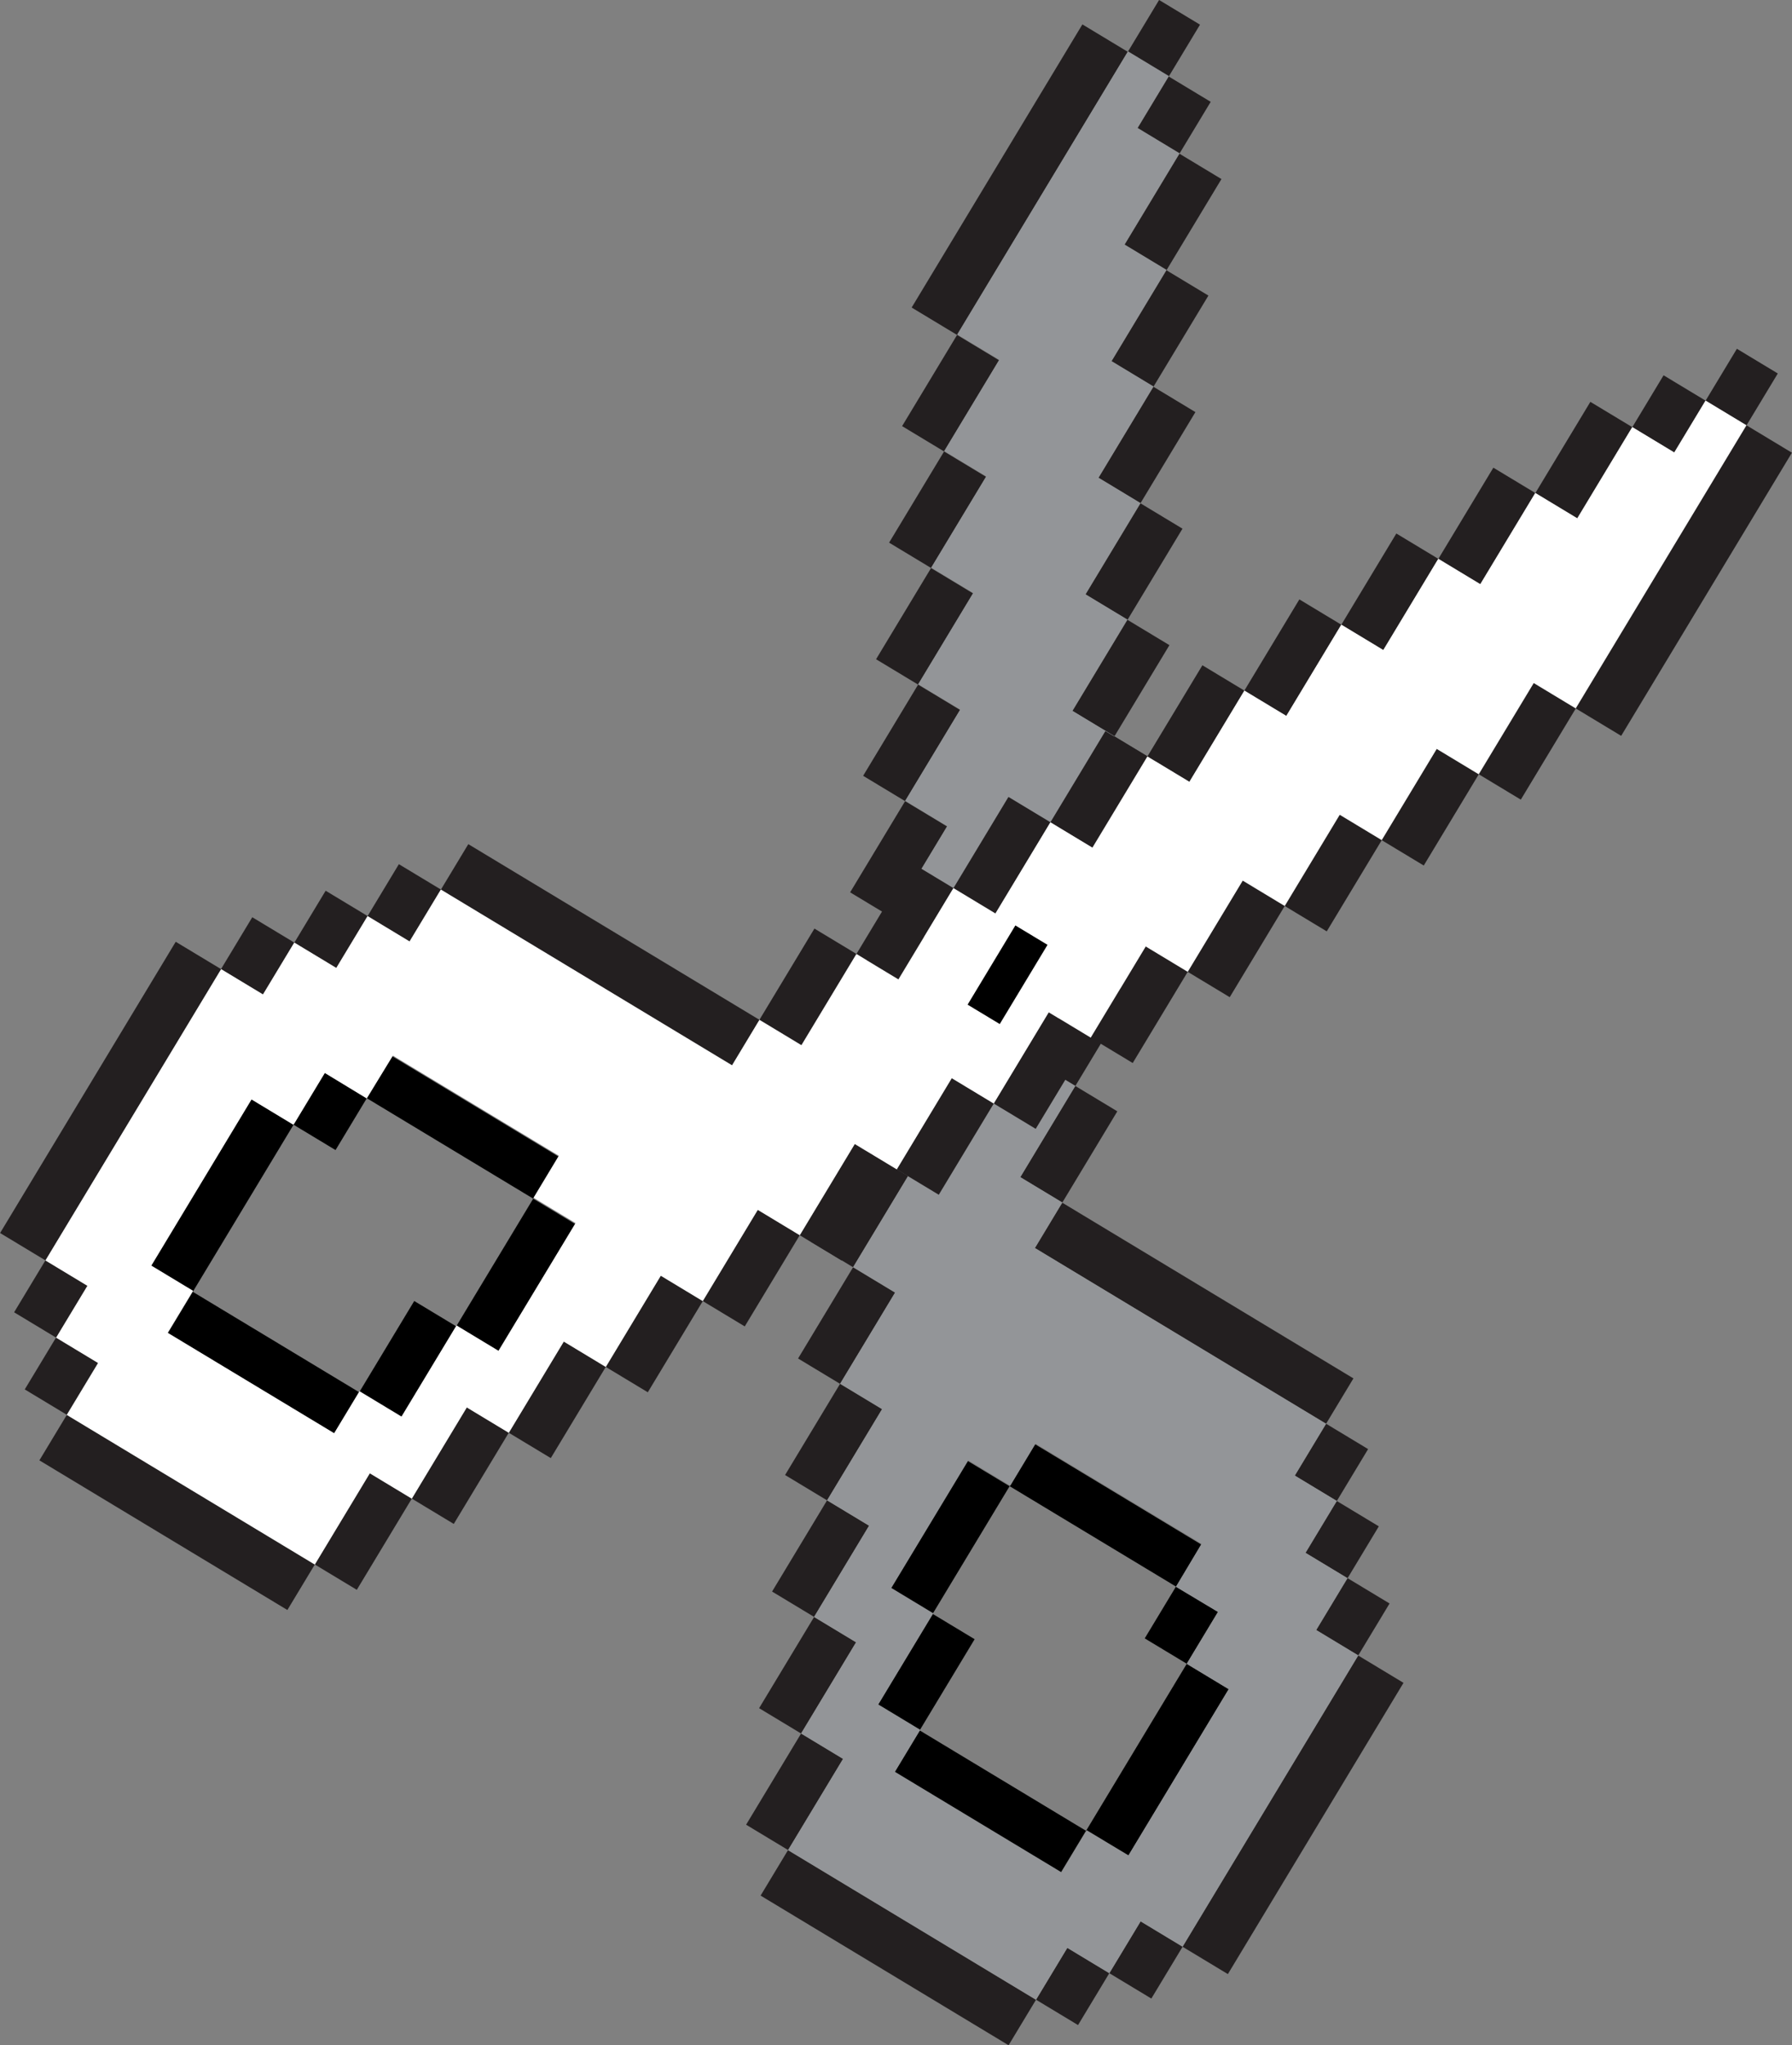 <?xml version="1.0" encoding="UTF-8"?><svg id="Layer_1" xmlns="http://www.w3.org/2000/svg" viewBox="0 0 238.16 271.71"><rect x="0" y="0" width="238.16" height="271.71" fill="#808080" stroke="none"/><defs><style>.cls-1,.cls-2,.cls-3,.cls-4{stroke-width:0px;}.cls-2{fill:#fff;}.cls-3{fill:#939598;}.cls-4{fill:#231f20;}</style></defs><rect class="cls-1" x="143.66" y="188.43" width="6.52" height="25.83" transform="translate(-101.37 223.13) rotate(-58.9)"/><rect class="cls-1" x="152.99" y="212.67" width="8.04" height="6.52" transform="translate(-108.99 238.82) rotate(-58.9)"/><rect class="cls-1" x="116.01" y="218.91" width="14.15" height="6.52" transform="translate(-130.73 212.79) rotate(-58.9)"/><rect class="cls-1" x="116.36" y="201" width="19.81" height="6.52" transform="translate(-113.85 206.86) rotate(-58.9)"/><rect class="cls-1" x="128.34" y="226.45" width="6.51" height="25.83" transform="translate(-141.34 228.39) rotate(-58.9)"/><rect class="cls-1" x="140.86" y="230.58" width="25.91" height="6.52" transform="translate(-125.86 244.75) rotate(-58.9)"/><rect class="cls-4" x="131.99" y="1.91" width="7.05" height="43.93" transform="translate(31.82 -66.57) rotate(31.1)"/><rect class="cls-4" x="155.18" y="151.87" width="7.05" height="45.19" transform="translate(390.07 128.7) rotate(121.1)"/><rect class="cls-4" x="168.32" y="218.5" width="7.05" height="45.19" transform="translate(194.45 536.31) rotate(-148.9)"/><rect class="cls-4" x="115.85" y="239.5" width="7.05" height="38.49" transform="translate(402.6 290.2) rotate(121.1)"/><rect class="cls-4" x="151.51" y="1.06" width="6.35" height="8.05" transform="translate(24.86 -79.17) rotate(31.1)"/><rect class="cls-4" x="152.77" y="11.27" width="6.52" height="8.05" transform="translate(30.33 -78.4) rotate(31.1)"/><rect class="cls-4" x="173.68" y="190.26" width="6.52" height="8.05" transform="translate(125.8 -63.47) rotate(31.1)"/><rect class="cls-4" x="175.11" y="200.52" width="6.52" height="8.05" transform="translate(131.3 -62.73) rotate(31.1)"/><rect class="cls-4" x="176.53" y="210.78" width="6.52" height="8.05" transform="translate(136.81 -62) rotate(31.1)"/><rect class="cls-4" x="149.03" y="256.36" width="6.52" height="8.05" transform="translate(156.4 -41.23) rotate(31.1)"/><rect class="cls-4" x="139.29" y="259.89" width="6.52" height="8.05" transform="translate(156.82 -35.7) rotate(31.1)"/><rect class="cls-4" x="152.62" y="21.09" width="6.52" height="14.15" transform="translate(36.96 -76.47) rotate(31.1)"/><rect class="cls-4" x="150.89" y="36.58" width="6.52" height="14.15" transform="translate(44.71 -73.36) rotate(31.1)"/><rect class="cls-4" x="149.16" y="52.06" width="6.52" height="14.15" transform="translate(52.46 -70.24) rotate(31.1)"/><rect class="cls-4" x="147.44" y="67.54" width="6.52" height="14.15" transform="translate(60.21 -67.12) rotate(31.1)"/><rect class="cls-4" x="145.7" y="83.02" width="6.52" height="14.15" transform="translate(67.96 -64) rotate(31.1)"/><rect class="cls-4" x="143.97" y="98.5" width="6.52" height="14.15" transform="translate(75.71 -60.88) rotate(31.1)"/><rect class="cls-4" x="142.24" y="113.99" width="6.52" height="14.15" transform="translate(83.46 -57.76) rotate(31.1)"/><rect class="cls-4" x="140.51" y="129.47" width="6.52" height="14.15" transform="translate(91.2 -54.64) rotate(31.1)"/><rect class="cls-4" x="138.78" y="144.95" width="6.52" height="14.15" transform="translate(98.95 -51.52) rotate(31.1)"/><rect class="cls-4" x="102.33" y="230.97" width="6.52" height="14.15" transform="translate(138.15 -20.32) rotate(31.1)"/><rect class="cls-4" x="104.06" y="215.49" width="6.52" height="14.15" transform="translate(130.4 -23.44) rotate(31.1)"/><rect class="cls-4" x="105.78" y="200" width="6.52" height="14.15" transform="translate(122.65 -26.56) rotate(31.1)"/><rect class="cls-4" x="107.51" y="184.52" width="6.52" height="14.15" transform="translate(114.9 -29.68) rotate(31.1)"/><rect class="cls-4" x="109.24" y="169.04" width="6.52" height="14.15" transform="translate(107.15 -32.8) rotate(31.1)"/><rect class="cls-4" x="110.97" y="153.55" width="6.52" height="14.15" transform="translate(99.4 -35.92) rotate(31.1)"/><rect class="cls-4" x="112.7" y="138.07" width="6.52" height="14.15" transform="translate(91.65 -39.04) rotate(31.1)"/><rect class="cls-4" x="114.43" y="122.59" width="6.52" height="14.15" transform="translate(83.9 -42.15) rotate(31.1)"/><rect class="cls-4" x="116.16" y="107.1" width="6.52" height="14.15" transform="translate(76.15 -45.27) rotate(31.1)"/><rect class="cls-4" x="117.89" y="91.62" width="6.52" height="14.15" transform="translate(68.4 -48.39) rotate(31.1)"/><rect class="cls-4" x="119.61" y="76.14" width="6.52" height="14.15" transform="translate(60.65 -51.51) rotate(31.1)"/><rect class="cls-4" x="121.34" y="60.65" width="6.52" height="14.15" transform="translate(52.9 -54.63) rotate(31.1)"/><rect class="cls-4" x="123.07" y="45.17" width="6.52" height="14.15" transform="translate(45.15 -57.75) rotate(31.1)"/><path class="cls-3" d="M174.92,216.56l4.16-6.89-5.58-3.37,4.16-6.89-5.58-3.37,4.16-6.89-38.7-23.35,3.64-6.04-5.58-3.37,7.31-12.12-5.58-3.37,7.31-12.12-5.58-3.37,7.31-12.12-5.58-3.37,7.31-12.12-5.58-3.37,7.31-12.12-5.57-3.36,7.31-12.12-5.58-3.37,7.31-12.12-5.58-3.37,7.31-12.12-5.58-3.37,7.31-12.12-5.58-3.37,4.16-6.89-5.43-3.28-22.69,37.61,5.58,3.37-7.31,12.12,5.58,3.37-7.31,12.12,5.58,3.37-7.31,12.12,5.58,3.37-7.31,12.12,5.58,3.37-7.31,12.12,5.58,3.37-7.31,12.12,5.58,3.37-7.31,12.12,5.58,3.37-7.31,12.12,5.58,3.37-7.31,12.12,5.58,3.37-7.31,12.12,5.58,3.37-7.31,12.12,5.58,3.37-7.31,12.12,5.58,3.37-7.31,12.12,32.96,19.88,4.16-6.89,5.58,3.37,4.16-6.89,5.58,3.37,23.35-38.7-5.58-3.37ZM149.98,246.5l-5.55-3.34-3.37,5.58-22.12-13.34,3.37-5.58-5.58-3.37,7.31-12.11-5.58-3.37,10.24-16.96,5.56,3.36h0s.02,0,.02,0l3.36-5.58,22.05,13.3-3.41,5.73,5.59,3.34-4.09,6.78h.02s-.07.12-.07.12l5.56,3.36-13.32,22.08Z"/><rect class="cls-1" x="58.23" y="136.88" width="6.52" height="25.83" transform="translate(-98.54 125.06) rotate(-58.9)"/><rect class="cls-1" x="39.86" y="144.42" width="8.04" height="6.52" transform="translate(-105.24 108.96) rotate(-58.9)"/><rect class="cls-1" x="47.11" y="177.34" width="14.15" height="6.52" transform="translate(-128.44 133.7) rotate(-58.9)"/><rect class="cls-1" x="58.63" y="166.17" width="19.81" height="6.52" transform="translate(-111.94 140.59) rotate(-58.9)"/><rect class="cls-1" x="31.74" y="168.17" width="6.51" height="25.83" transform="translate(-138.14 117.51) rotate(-58.9)"/><rect class="cls-1" x="16.57" y="155.59" width="25.91" height="6.52" transform="translate(-121.74 102.07) rotate(-58.9)"/><rect class="cls-4" x="220.27" y="55.17" width="7.05" height="43.93" transform="translate(375.57 258.78) rotate(-148.9)"/><rect class="cls-4" x="76.24" y="104.25" width="7.05" height="45.19" transform="translate(229.58 124.06) rotate(121.1)"/><rect class="cls-4" x="11.17" y="123.69" width="7.05" height="45.19" transform="translate(77.68 13.44) rotate(31.1)"/><rect class="cls-4" x="20.02" y="181.69" width="7.05" height="38.49" transform="translate(207.75 284.57) rotate(121.1)"/><rect class="cls-4" x="228.31" y="47.39" width="6.35" height="8.05" transform="translate(403.13 215.02) rotate(-148.9)"/><rect class="cls-4" x="218.56" y="50.96" width="6.52" height="8.05" transform="translate(383.34 216.65) rotate(-148.9)"/><rect class="cls-4" x="50.47" y="115.93" width="6.52" height="8.05" transform="translate(37.77 250.41) rotate(-148.9)"/><rect class="cls-4" x="40.73" y="119.45" width="6.52" height="8.05" transform="translate(17.88 251.92) rotate(-148.9)"/><rect class="cls-4" x="31" y="122.97" width="6.52" height="8.05" transform="translate(-2.02 253.43) rotate(-148.9)"/><rect class="cls-4" x="3.49" y="168.56" width="6.52" height="8.05" transform="translate(-76.62 323.85) rotate(-148.9)"/><rect class="cls-4" x="4.92" y="178.82" width="6.52" height="8.05" transform="translate(-79.28 343.62) rotate(-148.9)"/><rect class="cls-4" x="207.24" y="54.05" width="6.52" height="14.15" transform="translate(359.17 222.2) rotate(-148.9)"/><rect class="cls-4" x="194.35" y="62.8" width="6.52" height="14.15" transform="translate(330.72 231.78) rotate(-148.9)"/><rect class="cls-4" x="181.46" y="71.55" width="6.52" height="14.15" transform="translate(302.27 241.36) rotate(-148.9)"/><rect class="cls-4" x="168.57" y="80.29" width="6.52" height="14.15" transform="translate(273.83 250.94) rotate(-148.9)"/><rect class="cls-4" x="155.69" y="89.05" width="6.52" height="14.15" transform="translate(245.39 260.54) rotate(-148.9)"/><rect class="cls-4" x="142.8" y="97.8" width="6.52" height="14.15" transform="translate(216.94 270.12) rotate(-148.9)"/><rect class="cls-4" x="129.91" y="106.55" width="6.52" height="14.15" transform="translate(188.5 279.7) rotate(-148.9)"/><rect class="cls-4" x="117.02" y="115.3" width="6.52" height="14.15" transform="translate(160.05 289.28) rotate(-148.9)"/><rect class="cls-4" x="104.13" y="124.05" width="6.52" height="14.15" transform="translate(131.6 298.86) rotate(-148.9)"/><rect class="cls-4" x="45.03" y="196.4" width="6.52" height="14.15" transform="translate(-15.47 402.65) rotate(-148.9)"/><rect class="cls-4" x="57.92" y="187.66" width="6.52" height="14.15" transform="translate(12.97 393.07) rotate(-148.9)"/><rect class="cls-4" x="70.81" y="178.91" width="6.52" height="14.15" transform="translate(41.42 383.49) rotate(-148.9)"/><rect class="cls-4" x="83.7" y="170.16" width="6.52" height="14.15" transform="translate(69.87 373.91) rotate(-148.9)"/><rect class="cls-4" x="96.6" y="161.41" width="6.52" height="14.15" transform="translate(98.32 364.33) rotate(-148.9)"/><rect class="cls-4" x="109.49" y="152.66" width="6.52" height="14.15" transform="translate(126.77 354.75) rotate(-148.9)"/><rect class="cls-4" x="122.38" y="143.91" width="6.52" height="14.15" transform="translate(155.22 345.17) rotate(-148.9)"/><rect class="cls-4" x="135.27" y="135.16" width="6.52" height="14.15" transform="translate(183.66 335.58) rotate(-148.9)"/><rect class="cls-4" x="148.16" y="126.41" width="6.52" height="14.15" transform="translate(212.11 326) rotate(-148.9)"/><rect class="cls-4" x="161.05" y="117.66" width="6.52" height="14.15" transform="translate(240.56 316.42) rotate(-148.9)"/><rect class="cls-4" x="173.94" y="108.91" width="6.52" height="14.15" transform="translate(269.01 306.84) rotate(-148.9)"/><rect class="cls-4" x="186.83" y="100.16" width="6.52" height="14.15" transform="translate(297.46 297.26) rotate(-148.9)"/><rect class="cls-4" x="199.72" y="91.42" width="6.52" height="14.15" transform="translate(325.91 287.68) rotate(-148.9)"/><path class="cls-2" d="M29.39,128.76l-23.35,38.7,5.58,3.37-4.16,6.89,5.58,3.37-4.16,6.89,32.96,19.88,7.31-12.12,5.58,3.37,7.31-12.12,5.58,3.37,7.31-12.12,5.58,3.37,7.31-12.12,5.58,3.37,7.31-12.12,5.58,3.37,7.31-12.12,5.58,3.37,7.31-12.12,5.58,3.37,7.31-12.12,5.58,3.37,7.31-12.12,5.58,3.37,7.31-12.12,5.58,3.37,7.31-12.12,5.58,3.37,7.31-12.12,5.58,3.37,7.31-12.12,5.58,3.37,22.69-37.61-5.43-3.28-4.16,6.89-5.58-3.37-7.31,12.12-5.58-3.37-7.31,12.12-5.58-3.37-7.31,12.12-5.58-3.37-7.31,12.12-5.57-3.36-7.31,12.12-5.58-3.37-7.31,12.12-5.58-3.37-7.31,12.12-5.58-3.37-7.31,12.12-5.58-3.37-7.31,12.12-5.58-3.37-3.64,6.04-38.7-23.35-4.16,6.89-5.58-3.37-4.16,6.89-5.58-3.37-4.16,6.89-5.58-3.37ZM33.43,146.07l5.56,3.36.07-.11h.02s4.09-6.77,4.09-6.77l5.57,3.39,3.48-5.69,22.05,13.3-3.36,5.58h.02s0,.01,0,.01l5.56,3.36-10.24,16.96-5.58-3.37-7.31,12.11-5.58-3.37-3.37,5.58-22.12-13.34,3.37-5.58-5.55-3.35,13.32-22.08Z"/><rect class="cls-1" x="131.4" y="123.36" width="4.99" height="12.29" transform="translate(86.15 -50.55) rotate(31.1)"/></svg>